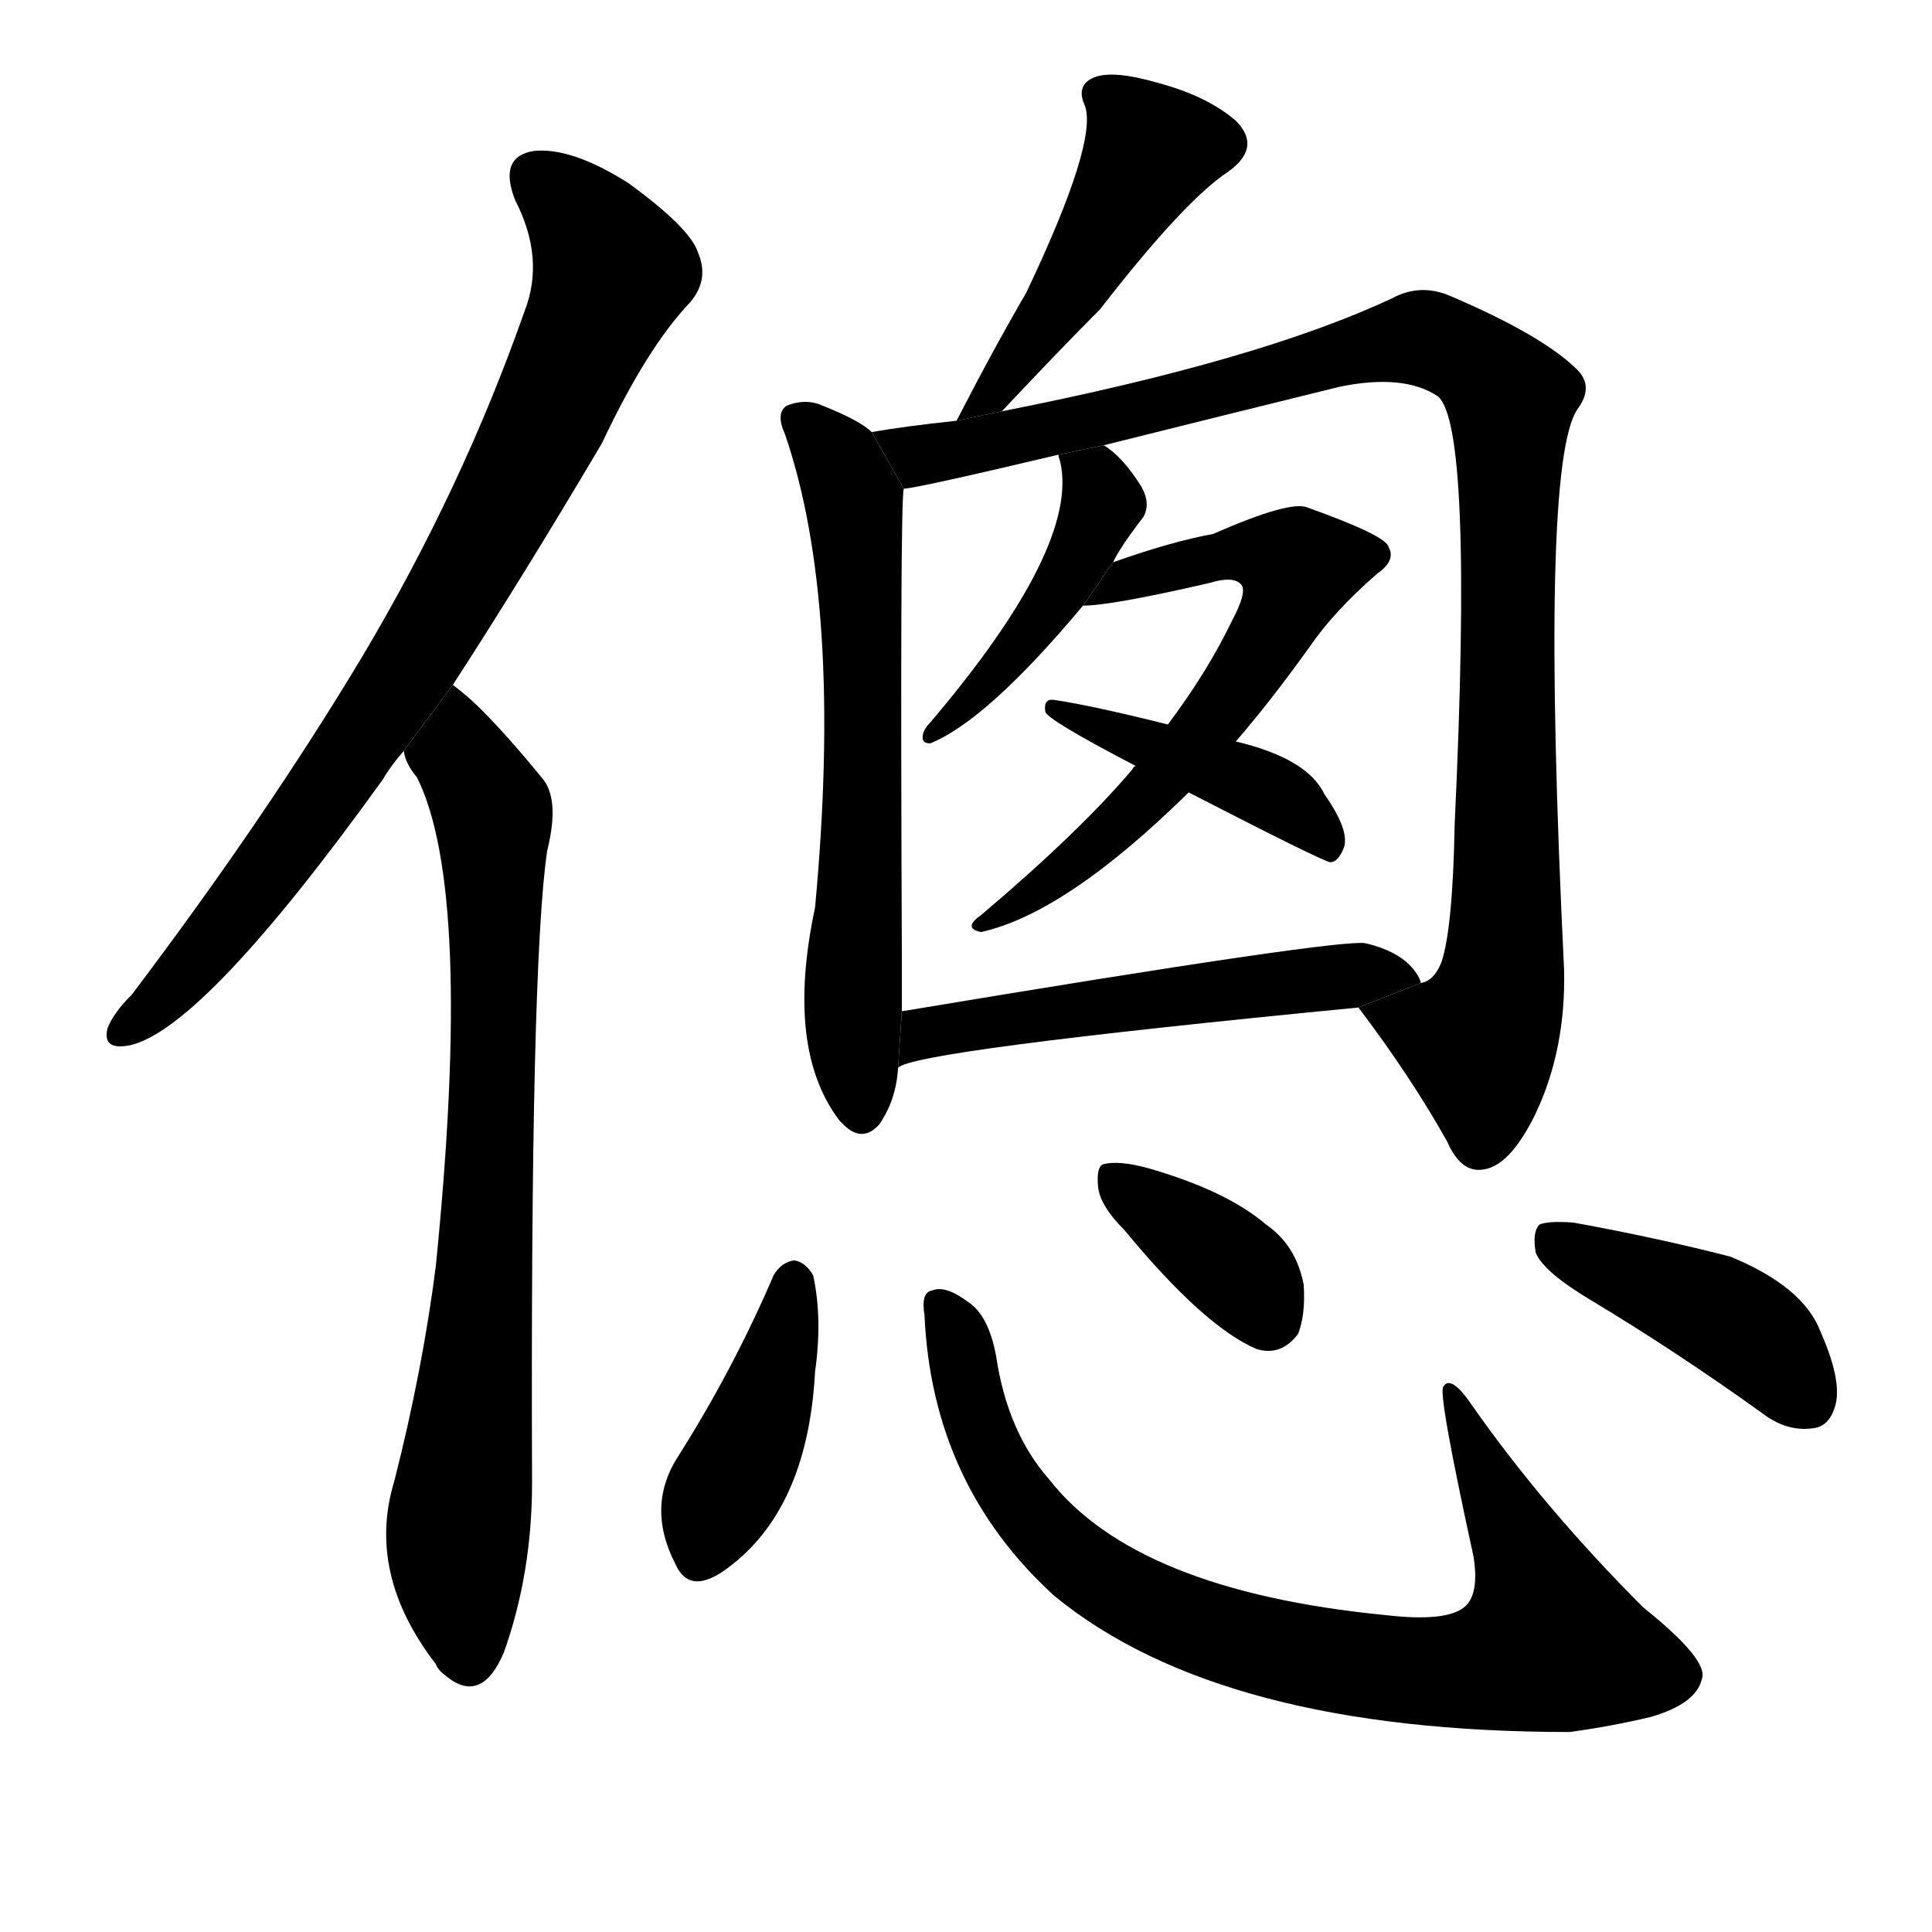 <svg version="1.1" width="64" height="64" viewBox="0 0 1024 1024" xmlns="http://www.w3.org/2000/svg">
<g transform="rotate(0,512,512) scale(1,-1) translate(0,-900)">
        <path d="M 240 537 Q 277 594 319 665 Q 343 716 366 740 Q 376 752 370 766 Q 366 779 333 803 Q 303 822 283 820 Q 264 817 273 794 Q 289 763 278 735 Q 245 641 192 552 Q 141 467 70 373 Q 60 363 57 355 Q 54 343 69 346 Q 108 355 203 487 Q 207 494 214 502 L 240 537 Z"></path>
        <path d="M 214 502 Q 215 495 221 488 Q 251 428 231 229 Q 224 174 209 115 Q 194 66 231 18 Q 232 15 236 12 Q 255 -4 267 24 Q 282 66 282 114 Q 281 388 290 449 Q 297 477 287 488 Q 269 510 255 524 Q 248 531 240 537 L 214 502 Z"></path>
        <path d="M 531 682 Q 562 715 583 736 Q 628 794 651 809 Q 669 822 655 836 Q 640 849 614 856 Q 590 863 580 859 Q 570 855 575 844 Q 582 825 544 745 Q 526 714 507 677 L 531 682 Z"></path>
        <path d="M 462 671 Q 456 677 436 685 Q 427 689 417 685 Q 411 681 416 670 Q 447 580 432 419 Q 416 344 445 306 L 447 304 Q 457 294 466 304 Q 475 317 476 334 L 478 364 Q 478 377 478 393 Q 477 633 479 641 L 462 671 Z"></path>
        <path d="M 720 366 Q 748 329 767 295 Q 774 279 785 280 Q 800 281 814 310 Q 830 344 829 386 Q 816 653 836 683 Q 845 695 836 704 Q 818 722 769 743 Q 753 750 738 742 Q 668 709 531 682 L 507 677 Q 479 674 462 671 L 479 641 Q 485 641 561 659 L 585 664 Q 649 680 710 695 Q 744 702 762 690 Q 781 675 771 463 Q 770 408 764 390 Q 760 380 753 379 L 720 366 Z"></path>
        <path d="M 561 659 Q 561 658 562 655 Q 572 610 493 517 Q 489 513 489 509 Q 489 506 493 506 Q 523 518 574 579 L 590 602 Q 593 609 606 626 Q 610 633 605 642 Q 595 658 585 664 L 561 659 Z"></path>
        <path d="M 574 579 Q 589 579 641 591 Q 654 595 658 590 Q 661 586 653 571 Q 640 544 619 516 L 602 494 Q 601 494 600 492 Q 572 459 520 415 Q 510 408 520 406 Q 565 416 630 480 L 655 507 Q 674 529 694 557 Q 707 576 730 596 Q 740 603 736 610 Q 735 616 693 631 Q 684 635 643 617 Q 621 613 590 602 L 574 579 Z"></path>
        <path d="M 619 516 Q 579 526 559 529 Q 553 530 554 523 Q 554 519 602 494 L 630 480 Q 700 444 705 443 Q 709 443 712 450 Q 716 459 702 479 Q 693 498 655 507 L 619 516 Z"></path>
        <path d="M 476 334 Q 483 343 720 366 L 753 379 Q 753 380 752 382 Q 745 395 724 400 Q 712 403 478 364 L 476 334 Z"></path>
        <path d="M 410 224 Q 389 175 360 129 Q 342 102 358 71 Q 365 55 383 67 Q 428 98 432 173 Q 436 201 431 224 Q 427 231 421 232 Q 414 231 410 224 Z"></path>
        <path d="M 490 203 Q 494 113 559 54 Q 647 -18 832 -18 Q 854 -15 875 -10 Q 899 -3 902 10 Q 906 20 871 48 Q 819 100 781 154 Q 769 172 765 165 Q 762 162 781 75 Q 784 56 777 49 Q 768 40 734 44 Q 602 57 556 116 Q 534 141 528 181 Q 524 203 513 210 Q 501 219 494 216 Q 488 215 490 203 Z"></path>
        <path d="M 596 248 Q 638 197 666 185 Q 679 181 688 193 Q 692 203 691 219 Q 687 240 671 251 Q 650 269 608 281 Q 593 285 585 283 Q 581 282 582 271 Q 583 261 596 248 Z"></path>
        <path d="M 843 211 Q 888 184 934 151 Q 947 141 961 143 Q 970 144 973 156 Q 976 169 965 194 Q 956 218 917 234 Q 878 244 834 252 Q 821 253 816 251 Q 812 247 814 236 Q 818 226 843 211 Z"></path>
</g>
</svg>